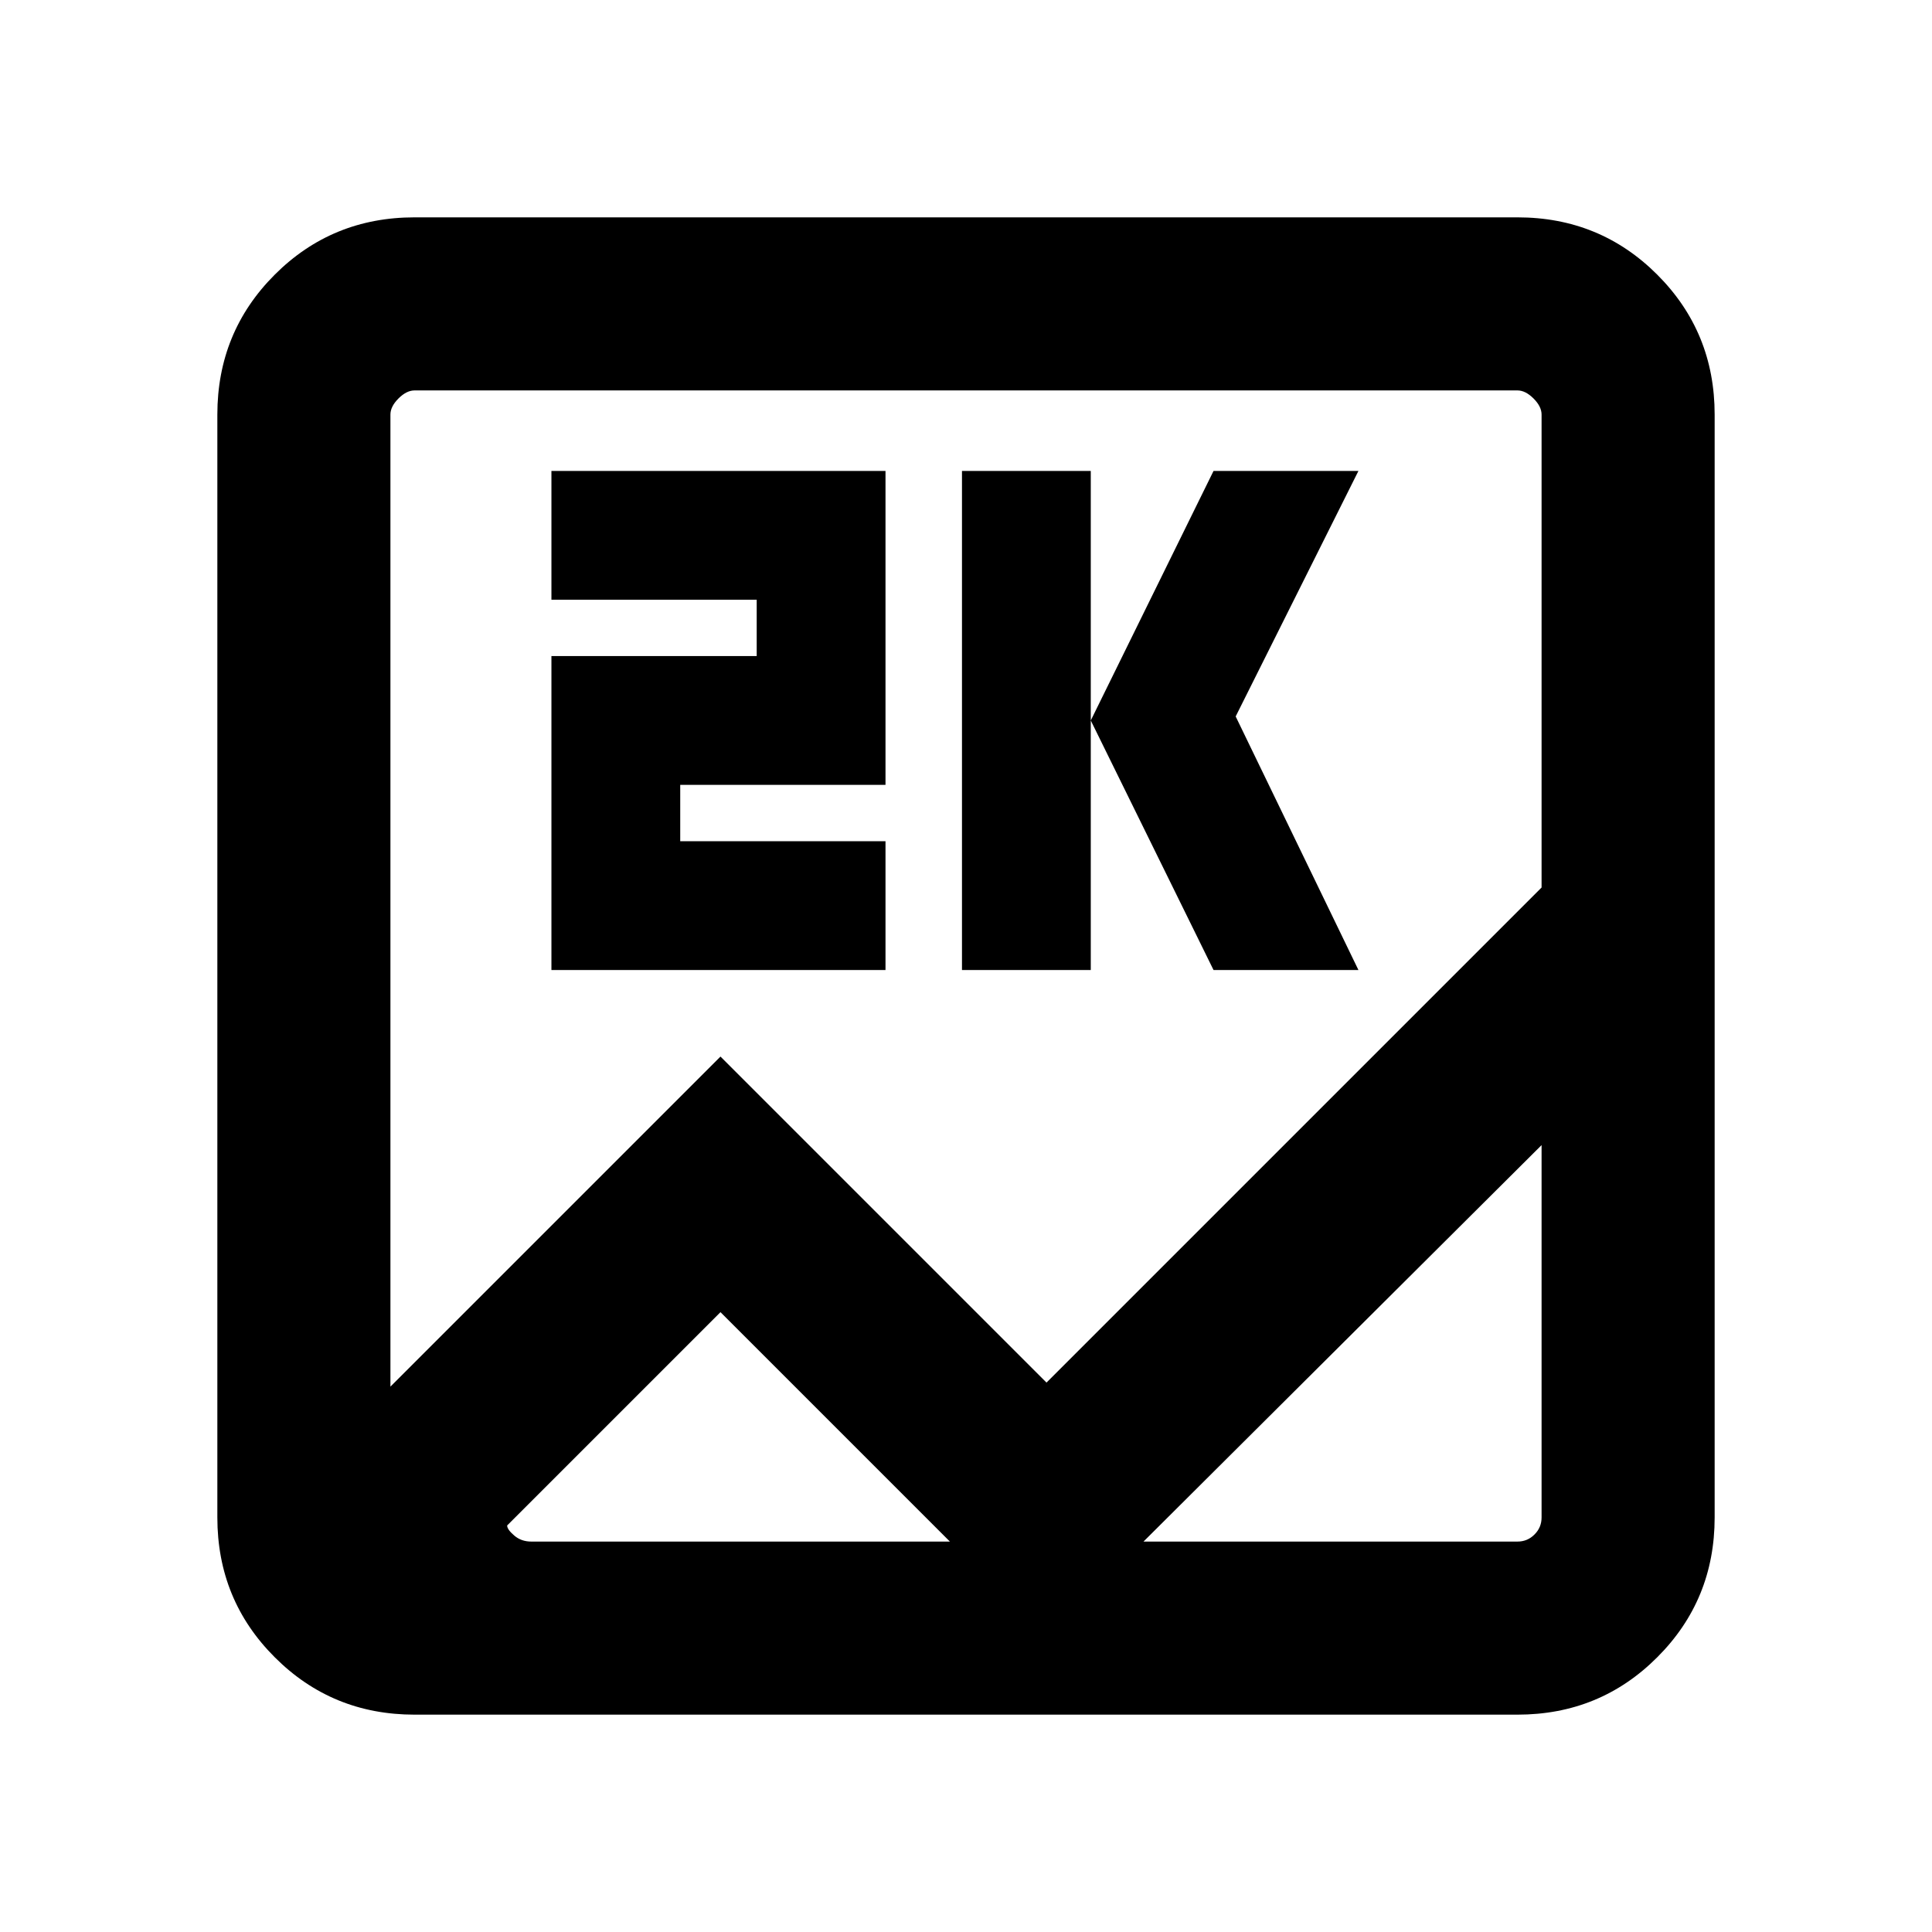 <svg xmlns="http://www.w3.org/2000/svg" height="24" width="24"><path d="M5.15 21.3Q4.125 21.3 3.413 20.587Q2.7 19.875 2.7 18.85V5.15Q2.7 4.125 3.413 3.412Q4.125 2.7 5.15 2.7H18.85Q19.875 2.7 20.587 3.412Q21.3 4.125 21.3 5.15V18.85Q21.3 19.875 20.587 20.587Q19.875 21.3 18.85 21.3ZM8.95 13.125 13 17.175 19.15 11.025V5.15Q19.15 5.05 19.05 4.95Q18.95 4.85 18.85 4.85H5.15Q5.05 4.85 4.95 4.95Q4.85 5.05 4.85 5.15V17.225ZM11.95 12.05V5.85H13.55V12.05ZM15.075 12.05 13.55 8.95 15.075 5.85H16.875L15.35 8.9L16.875 12.05ZM6.85 12.05V8.15H9.4V7.45H6.85V5.85H11V9.75H8.45V10.45H11V12.05ZM8.95 16.3 6.3 18.95Q6.3 19 6.388 19.075Q6.475 19.15 6.6 19.15H18.85Q18.975 19.15 19.062 19.062Q19.15 18.975 19.15 18.85V14.225L13 20.35ZM4.85 5.15V18.95Q4.85 19 4.85 19.075Q4.85 19.15 4.85 19.15Q4.85 19.15 4.85 19.062Q4.85 18.975 4.85 18.85V5.15Q4.85 5.05 4.85 4.95Q4.85 4.85 4.85 4.85Q4.85 4.85 4.85 4.95Q4.85 5.05 4.85 5.15Z"/></svg>